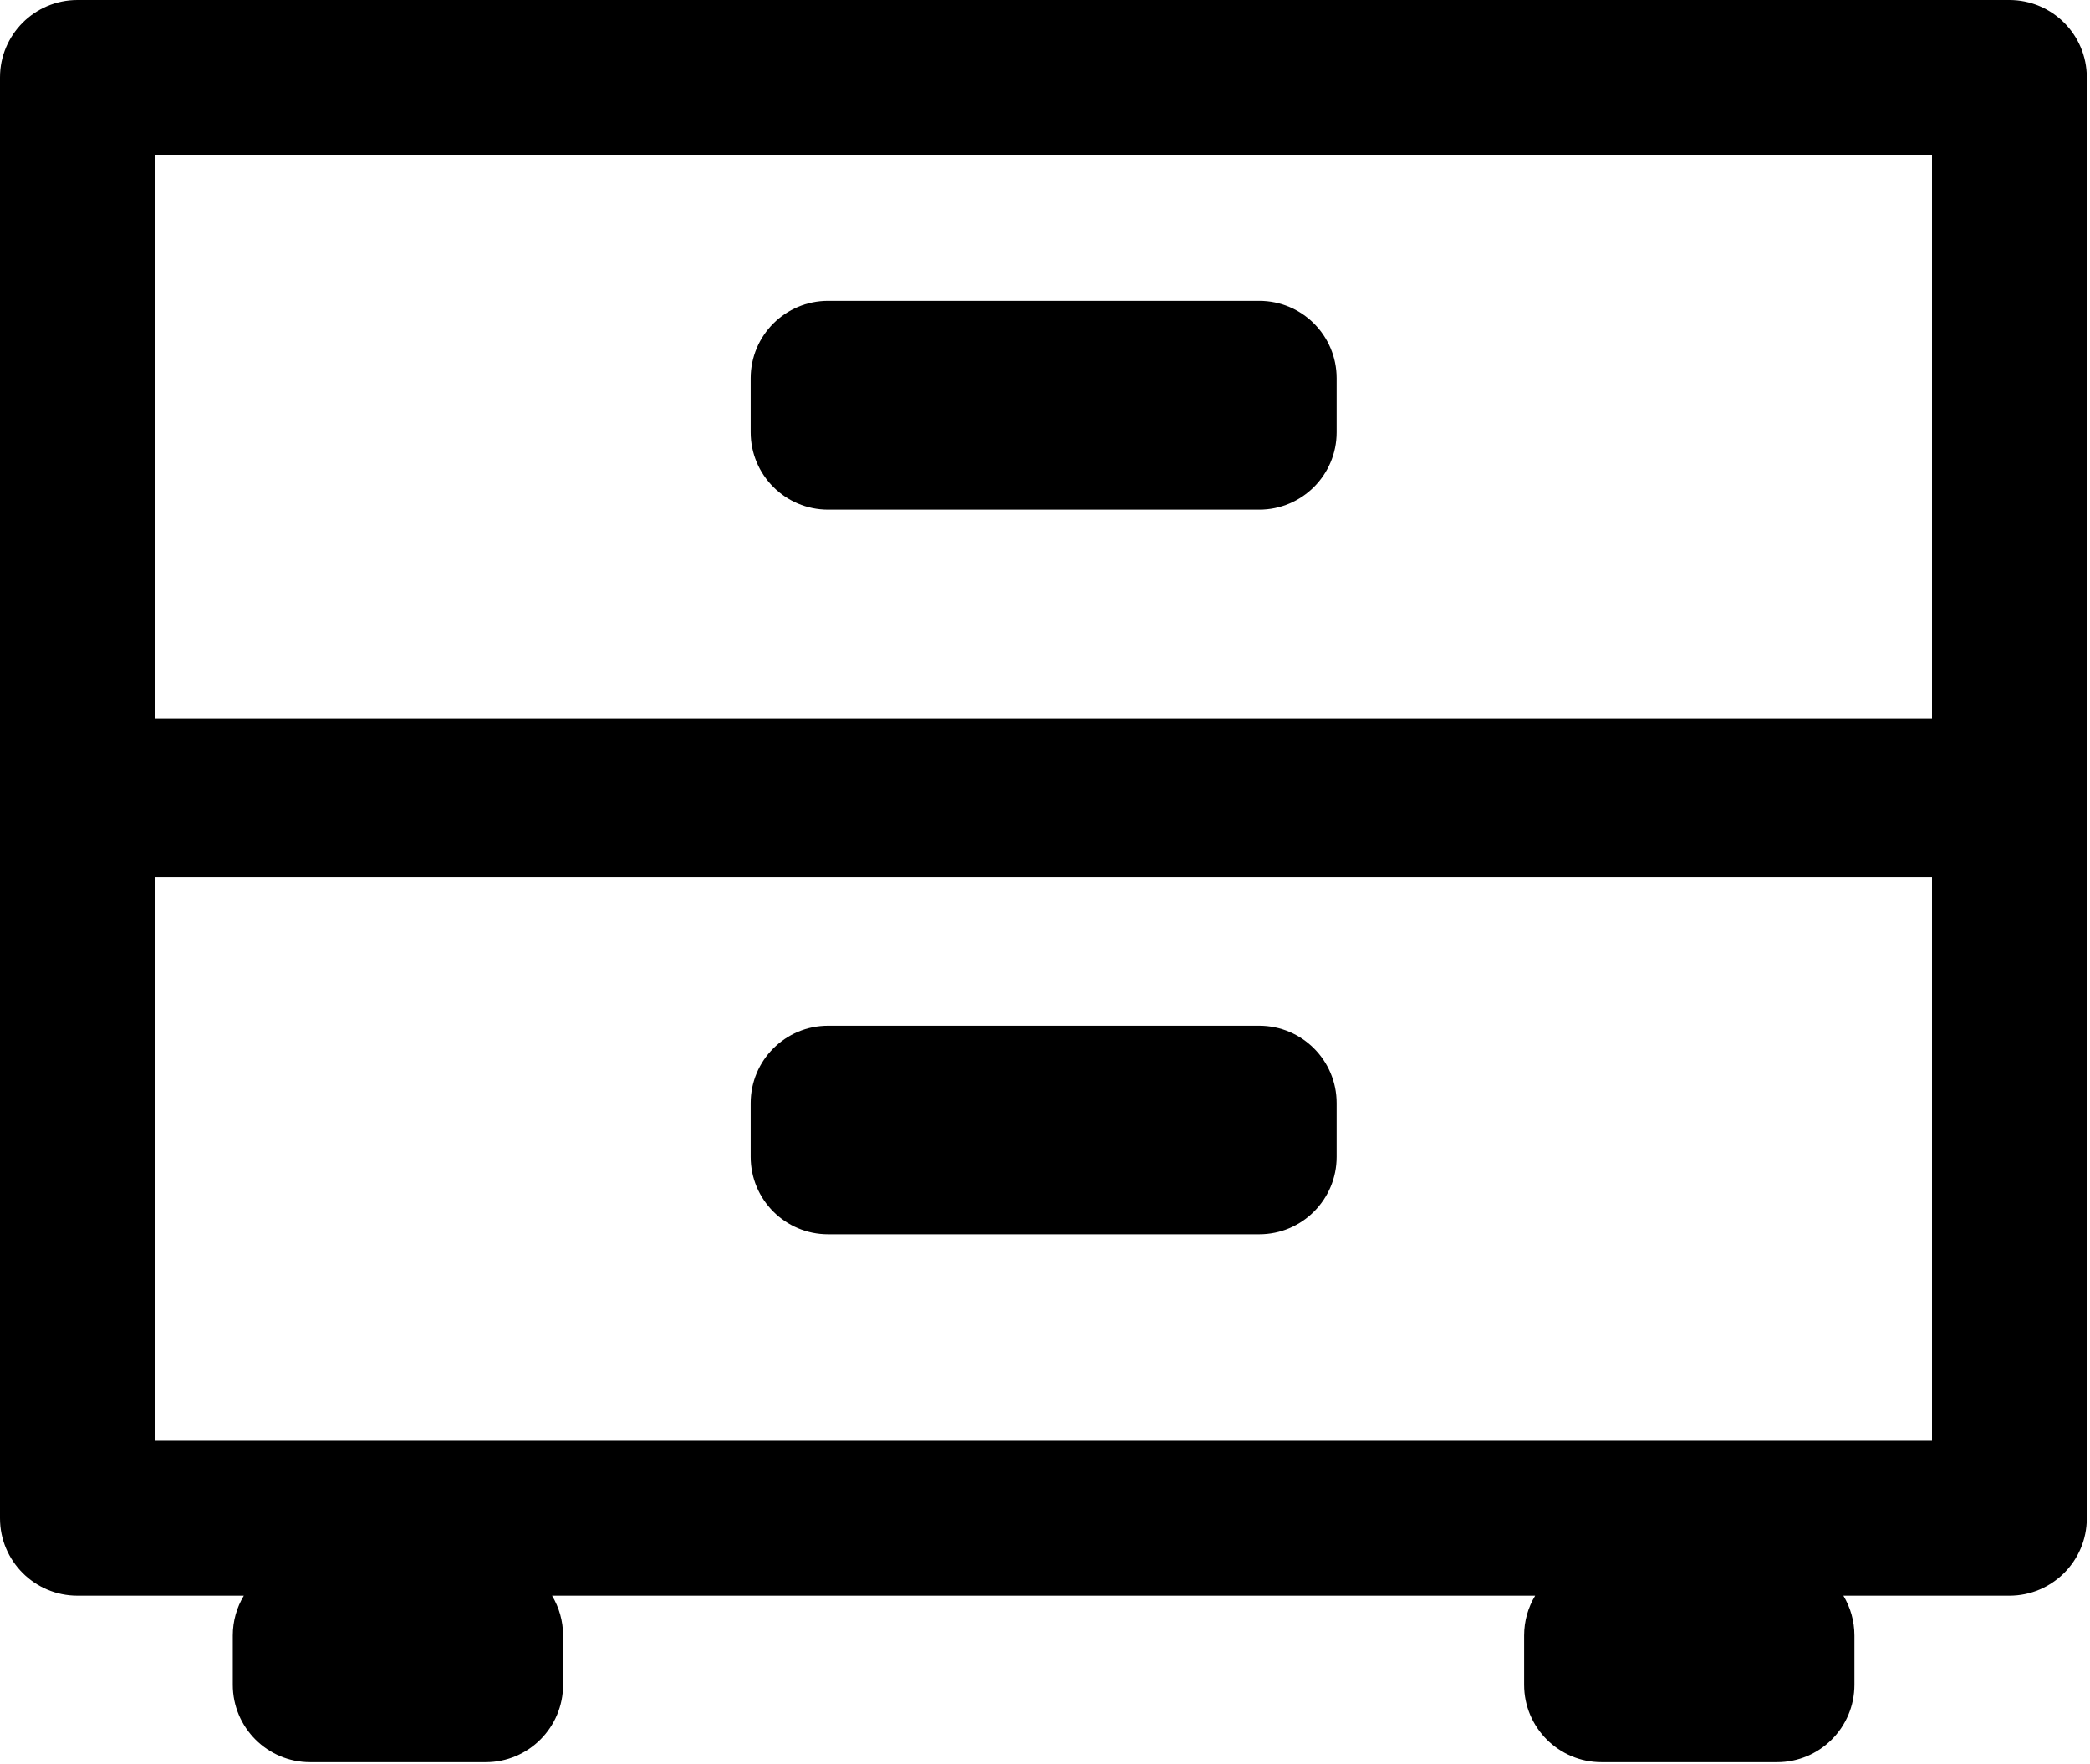 <?xml version="1.0" encoding="UTF-8" standalone="no"?>
<!DOCTYPE svg PUBLIC "-//W3C//DTD SVG 1.1//EN" "http://www.w3.org/Graphics/SVG/1.1/DTD/svg11.dtd">
<svg width="100%" height="100%" viewBox="0 0 378 319" version="1.1" xmlns="http://www.w3.org/2000/svg" xmlns:xlink="http://www.w3.org/1999/xlink" xml:space="preserve" xmlns:serif="http://www.serif.com/" style="fill-rule:evenodd;clip-rule:evenodd;stroke-linejoin:round;stroke-miterlimit:2;">
    <path d="M377.423,274.591C377.423,282.323 371.155,288.591 363.423,288.591L333.396,288.591C334.663,290.696 335.391,293.162 335.391,295.798L335.391,304.706C335.391,312.438 329.123,318.706 321.391,318.706L289.651,318.706C281.919,318.706 275.651,312.438 275.651,304.706L275.651,295.798C275.651,293.162 276.379,290.696 277.646,288.591L99.847,288.591C101.114,290.696 101.842,293.162 101.842,295.798L101.842,304.706C101.842,312.438 95.574,318.706 87.842,318.706L56.102,318.706C48.37,318.706 42.102,312.438 42.102,304.706L42.102,295.798C42.102,293.162 42.83,290.696 44.097,288.591L14,288.591C6.268,288.591 0,282.323 0,274.591L0,14C0,6.268 6.268,0 14,0L363.423,0C371.155,0 377.423,6.268 377.423,14L377.423,274.591ZM349.423,158.621L28,158.621L28,260.591L349.423,260.591L349.423,158.621ZM241.744,199.511C241.744,191.779 235.476,185.511 227.744,185.511L149.77,185.511C142.038,185.511 135.77,191.779 135.77,199.511L135.77,209.229C135.77,216.961 142.038,223.229 149.77,223.229L227.744,223.229C235.476,223.229 241.744,216.961 241.744,209.229L241.744,199.511ZM349.423,129.97L349.423,28L28,28L28,129.97L349.423,129.97ZM241.744,68.407C241.744,60.675 235.476,54.407 227.744,54.407L149.77,54.407C142.038,54.407 135.77,60.675 135.77,68.407L135.77,78.176C135.77,85.908 142.038,92.176 149.77,92.176L227.744,92.176C235.476,92.176 241.744,85.908 241.744,78.176L241.744,68.407Z"/>
</svg>
